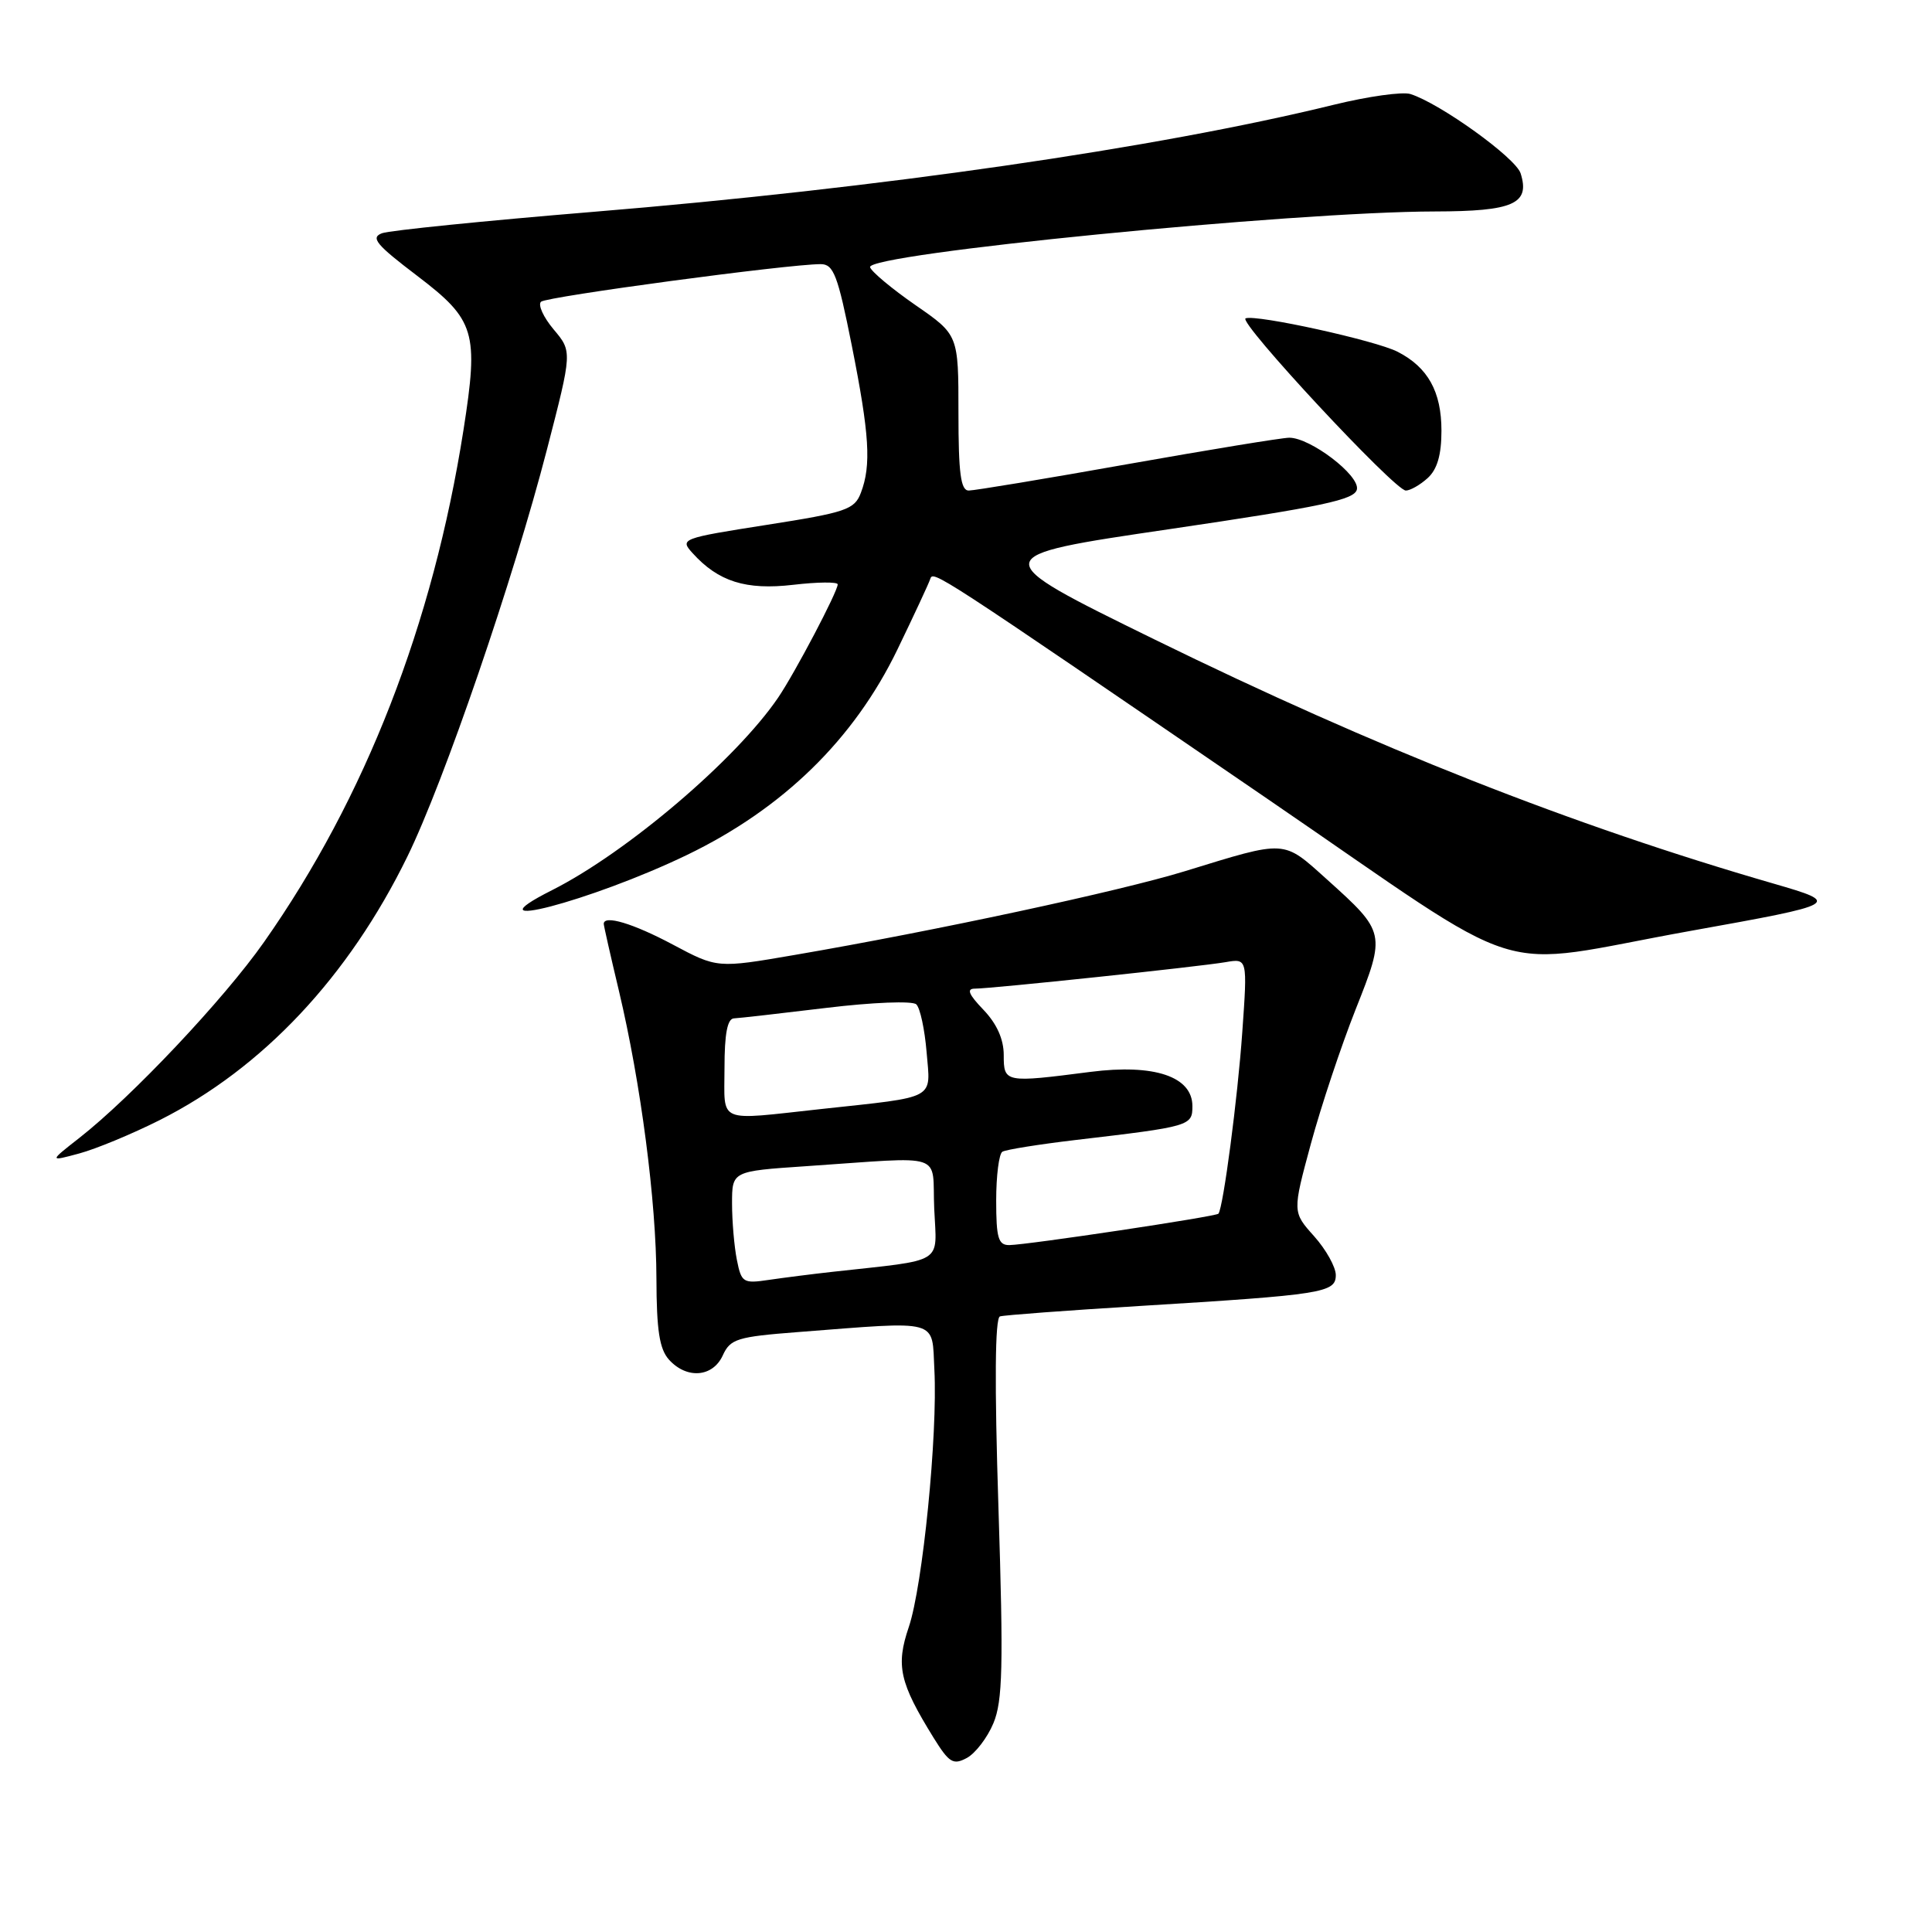 <?xml version="1.0" encoding="UTF-8" standalone="no"?>
<!DOCTYPE svg PUBLIC "-//W3C//DTD SVG 1.1//EN" "http://www.w3.org/Graphics/SVG/1.1/DTD/svg11.dtd" >
<svg xmlns="http://www.w3.org/2000/svg" xmlns:xlink="http://www.w3.org/1999/xlink" version="1.1" viewBox="0 0 256 256">
 <g >
 <path fill="currentColor"
d=" M 131.63 228.34 C 132.86 225.40 132.97 220.81 132.30 199.79 C 131.77 183.27 131.84 174.64 132.50 174.43 C 133.05 174.26 141.38 173.64 151.00 173.05 C 175.33 171.56 177.00 171.30 177.00 168.95 C 177.00 167.90 175.71 165.58 174.13 163.81 C 171.25 160.60 171.25 160.60 173.70 151.55 C 175.05 146.57 177.72 138.57 179.62 133.77 C 183.64 123.65 183.61 123.53 175.83 116.53 C 169.93 111.23 170.57 111.27 157.00 115.44 C 148.37 118.09 123.88 123.35 105.27 126.54 C 95.04 128.30 95.04 128.30 89.13 125.15 C 83.89 122.36 80.00 121.19 80.00 122.42 C 80.00 122.65 80.90 126.64 82.01 131.29 C 84.92 143.56 86.96 159.20 86.98 169.42 C 87.00 176.30 87.38 178.76 88.65 180.17 C 91.01 182.77 94.45 182.49 95.77 179.60 C 96.77 177.41 97.67 177.13 105.69 176.51 C 124.74 175.04 123.46 174.68 123.81 181.50 C 124.26 190.11 122.26 210.16 120.42 215.59 C 118.68 220.71 119.19 222.96 123.71 230.27 C 125.77 233.58 126.30 233.91 128.11 232.94 C 129.24 232.33 130.83 230.26 131.63 228.34 Z  M 21.16 148.42 C 34.81 141.54 46.17 129.46 53.98 113.50 C 58.84 103.57 68.03 76.75 72.48 59.54 C 75.83 46.58 75.83 46.58 73.36 43.65 C 72.00 42.03 71.25 40.38 71.69 39.98 C 72.45 39.30 104.41 35.00 108.75 35.00 C 110.45 35.00 111.01 36.45 112.86 45.75 C 115.21 57.57 115.47 61.64 114.07 65.30 C 113.23 67.52 112.13 67.90 101.58 69.55 C 90.29 71.32 90.06 71.41 91.76 73.28 C 95.18 77.07 98.83 78.22 105.11 77.49 C 108.35 77.11 111.00 77.09 111.00 77.43 C 111.00 78.39 105.35 89.13 103.12 92.42 C 97.56 100.61 83.08 112.94 73.15 117.95 C 61.60 123.77 78.29 119.42 91.00 113.30 C 103.75 107.15 113.15 97.98 118.91 86.07 C 121.10 81.54 123.05 77.35 123.25 76.75 C 123.65 75.55 123.44 75.41 167.85 105.79 C 203.82 130.39 196.88 128.22 224.00 123.35 C 243.89 119.78 244.03 119.70 235.00 117.08 C 208.38 109.38 182.27 99.08 153.00 84.74 C 130.50 73.71 130.50 73.71 154.99 70.11 C 175.32 67.11 179.54 66.22 179.80 64.83 C 180.15 62.96 173.63 58.00 170.84 58.00 C 169.90 58.00 160.27 59.58 149.43 61.50 C 138.59 63.43 129.11 65.00 128.36 65.00 C 127.30 65.00 127.00 62.72 127.00 54.69 C 127.00 44.37 127.00 44.37 121.32 40.44 C 118.19 38.27 115.48 36.01 115.29 35.41 C 114.72 33.64 171.31 28.05 190.13 28.02 C 200.54 28.00 202.77 27.01 201.49 22.97 C 200.84 20.91 190.83 13.71 186.89 12.46 C 185.84 12.13 181.27 12.77 176.74 13.88 C 153.33 19.63 116.47 24.96 78.50 28.08 C 64.20 29.26 51.66 30.53 50.63 30.90 C 49.06 31.48 49.83 32.41 55.27 36.54 C 62.97 42.40 63.45 43.98 61.41 57.00 C 57.37 82.70 48.41 105.72 34.99 124.82 C 29.66 132.42 17.44 145.36 10.50 150.79 C 6.50 153.92 6.50 153.92 10.50 152.84 C 12.70 152.25 17.50 150.26 21.16 148.42 Z  M 189.17 63.35 C 190.44 62.20 191.00 60.28 191.00 57.07 C 191.00 51.90 189.21 48.67 185.19 46.61 C 182.29 45.12 166.51 41.65 165.05 42.18 C 163.95 42.58 184.81 65.00 186.28 65.00 C 186.86 65.00 188.17 64.26 189.17 63.35 Z  M 97.64 166.94 C 97.29 165.19 97.00 161.82 97.00 159.47 C 97.00 155.19 97.00 155.19 106.75 154.53 C 125.63 153.26 123.46 152.54 123.79 160.18 C 124.12 167.64 125.40 166.85 110.25 168.53 C 107.64 168.82 103.87 169.30 101.89 169.59 C 98.47 170.10 98.24 169.96 97.64 166.94 Z  M 132.00 159.06 C 132.00 155.79 132.37 152.89 132.82 152.61 C 133.28 152.33 137.66 151.63 142.57 151.05 C 157.72 149.27 158.00 149.19 158.00 146.57 C 158.00 142.64 152.94 140.95 144.49 142.03 C 133.15 143.49 133.00 143.47 133.00 139.80 C 133.00 137.70 132.08 135.65 130.31 133.80 C 128.34 131.75 128.04 131.00 129.18 131.00 C 131.39 131.00 158.91 128.09 162.40 127.49 C 165.30 126.99 165.30 126.99 164.61 136.75 C 164.00 145.49 162.09 159.99 161.45 160.82 C 161.14 161.20 136.23 164.94 133.75 164.98 C 132.28 165.00 132.00 164.06 132.00 159.06 Z  M 96.00 141.50 C 96.00 137.00 96.38 134.98 97.25 134.94 C 97.94 134.91 103.45 134.28 109.50 133.55 C 115.60 132.81 120.91 132.60 121.41 133.08 C 121.92 133.55 122.53 136.40 122.78 139.42 C 123.31 145.80 124.29 145.27 108.83 146.95 C 94.81 148.47 96.00 148.98 96.00 141.50 Z "/>
</g>
</svg>